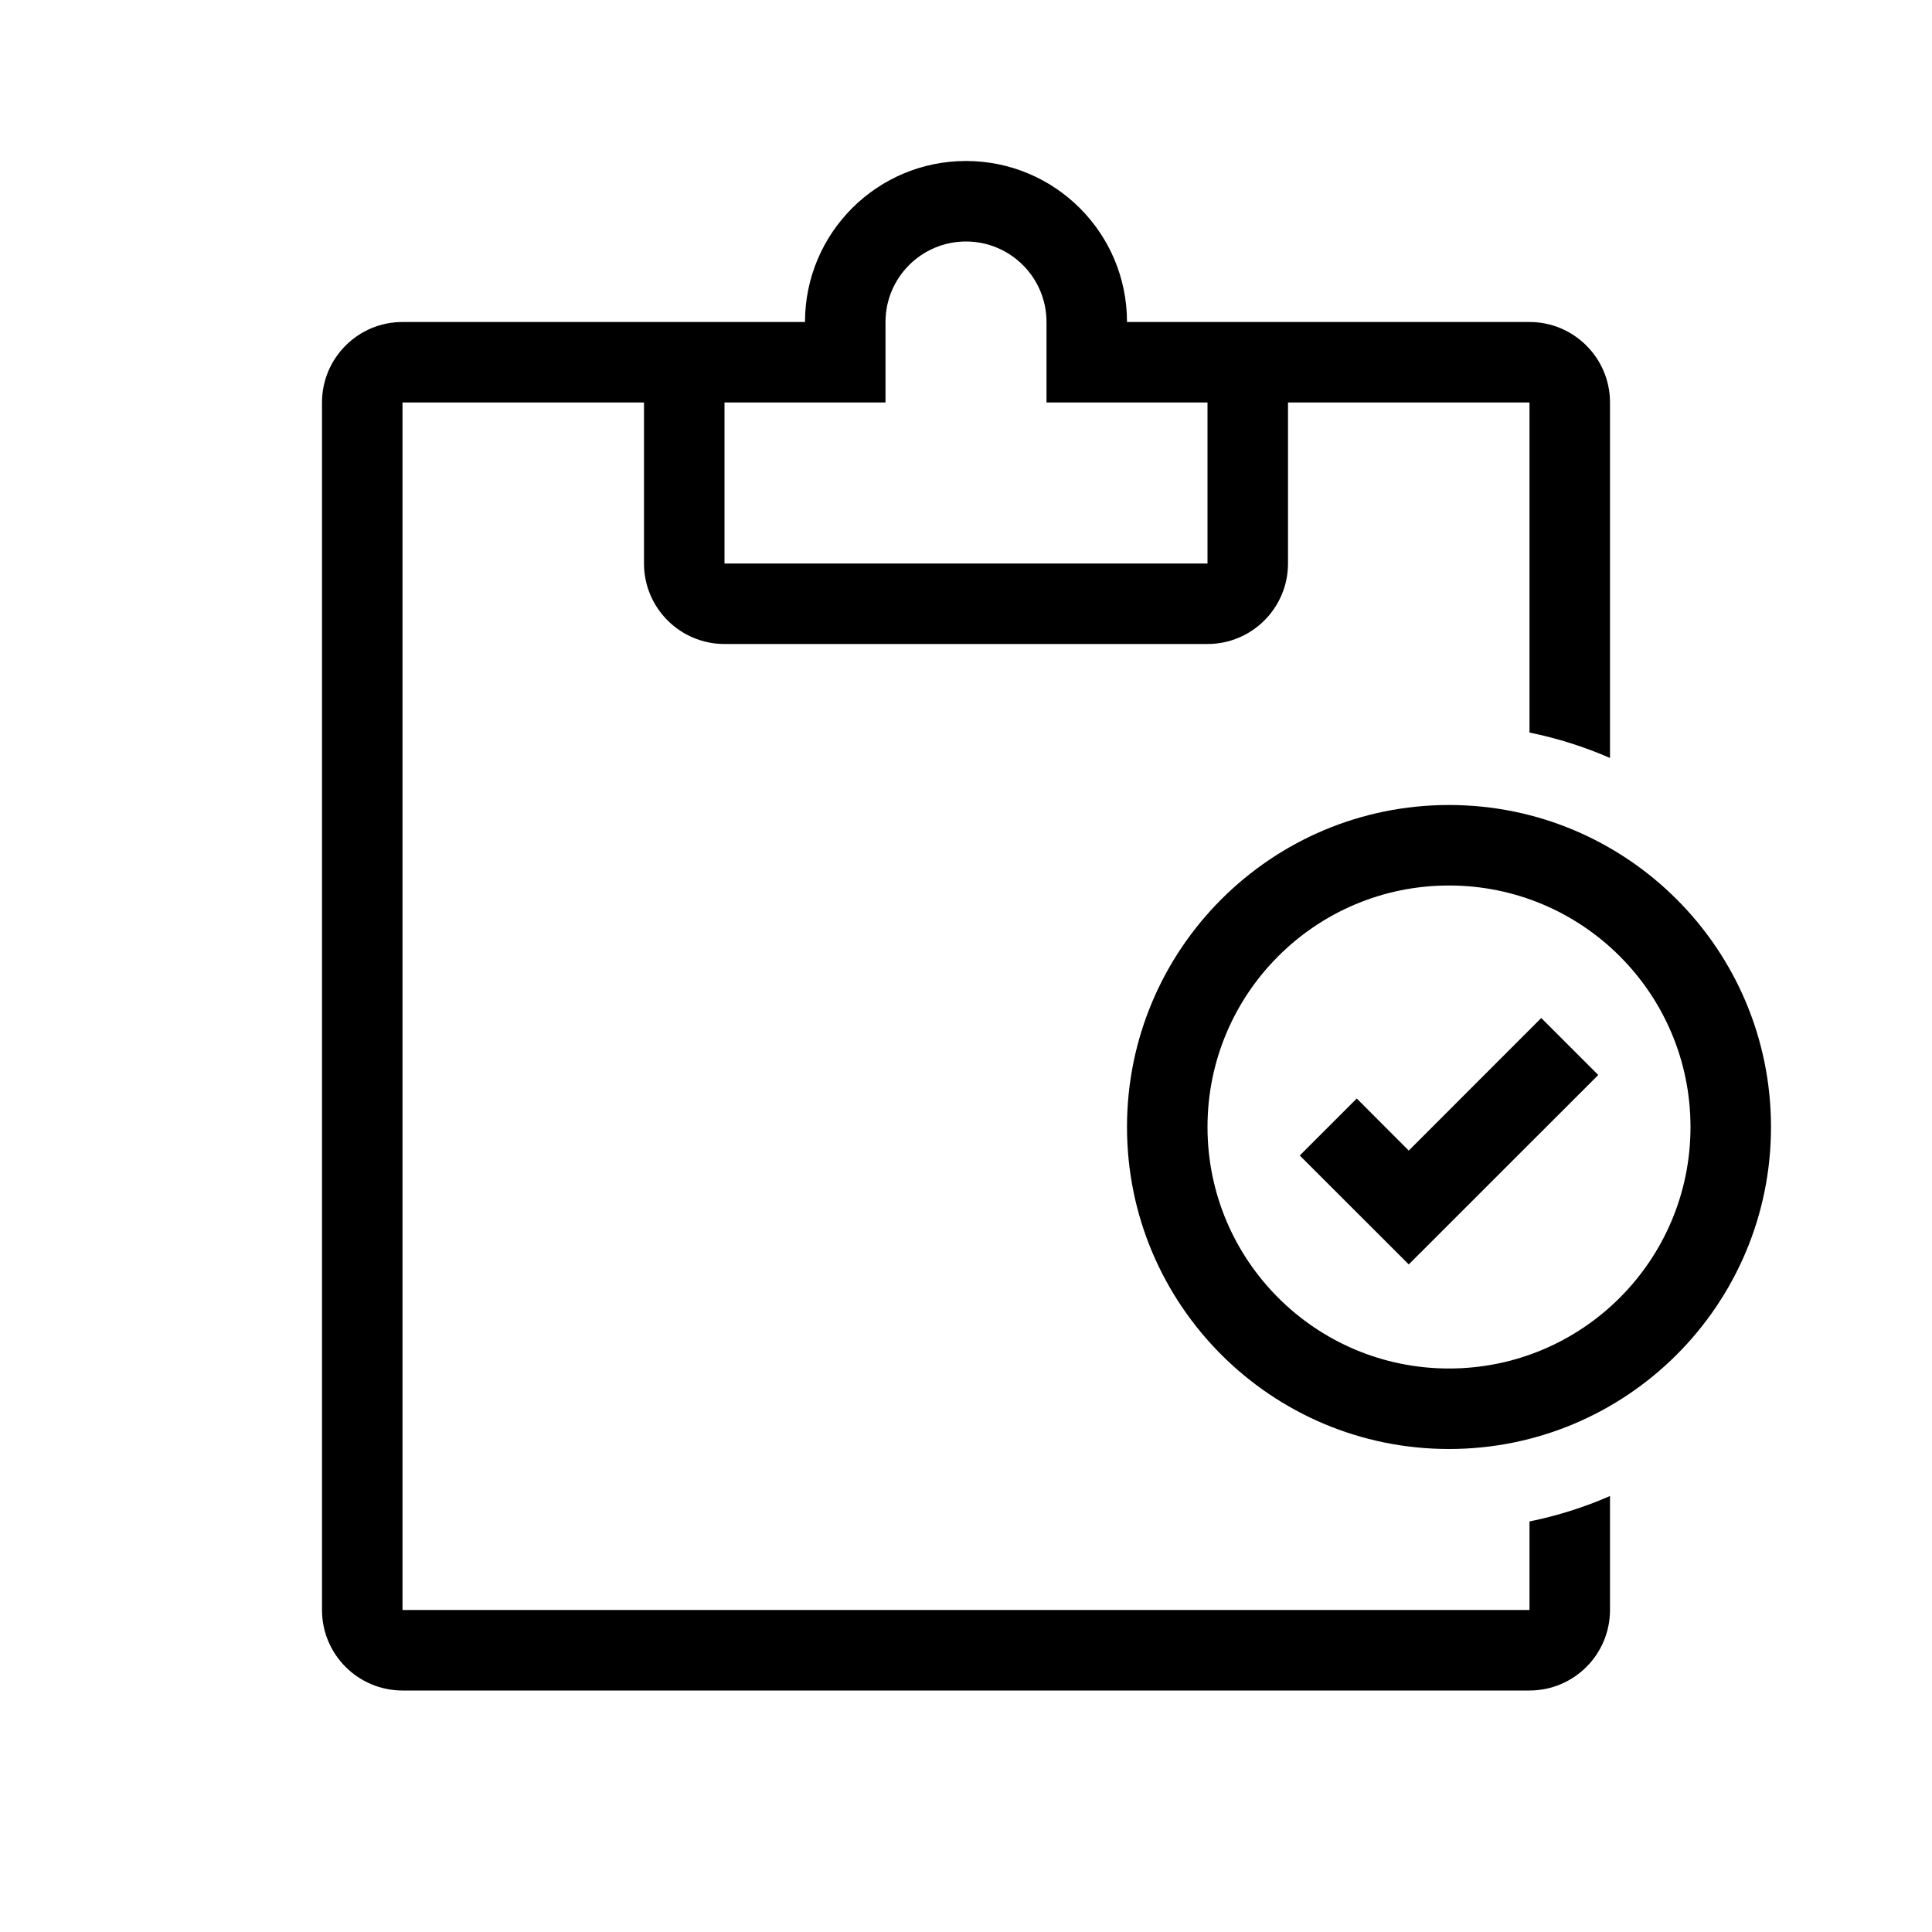 <svg viewBox="0 0 24 24" xmlns="http://www.w3.org/2000/svg">
<path fill-rule="evenodd" clip-rule="evenodd" d="M10 4C10 2.895 10.895 2 12 2C13.105 2 14 2.895 14 4H19C19.552 4 20 4.448 20 5V9.416C19.683 9.277 19.348 9.171 19 9.1V5H16V7C16 7.552 15.552 8 15 8H9C8.448 8 8 7.552 8 7V5H5V20H19V18.9C19.348 18.829 19.683 18.723 20 18.584V20C20 20.552 19.552 21 19 21H5C4.448 21 4 20.552 4 20V5C4 4.448 4.448 4 5 4H10ZM12 3C12.552 3 13 3.448 13 4V5H15V7H9V5H11V4C11 3.448 11.448 3 12 3Z"/>
<path fill-rule="evenodd" clip-rule="evenodd" d="M18 17C19.657 17 21 15.657 21 14C21 12.343 19.657 11 18 11C16.343 11 15 12.343 15 14C15 15.657 16.343 17 18 17ZM22 14C22 16.209 20.209 18 18 18C15.791 18 14 16.209 14 14C14 11.791 15.791 10 18 10C20.209 10 22 11.791 22 14Z"/>
<path fill-rule="evenodd" clip-rule="evenodd" d="M19.854 13.354L17.5 15.707L16.146 14.354L16.854 13.646L17.5 14.293L19.146 12.646L19.854 13.354Z"/>
</svg>

